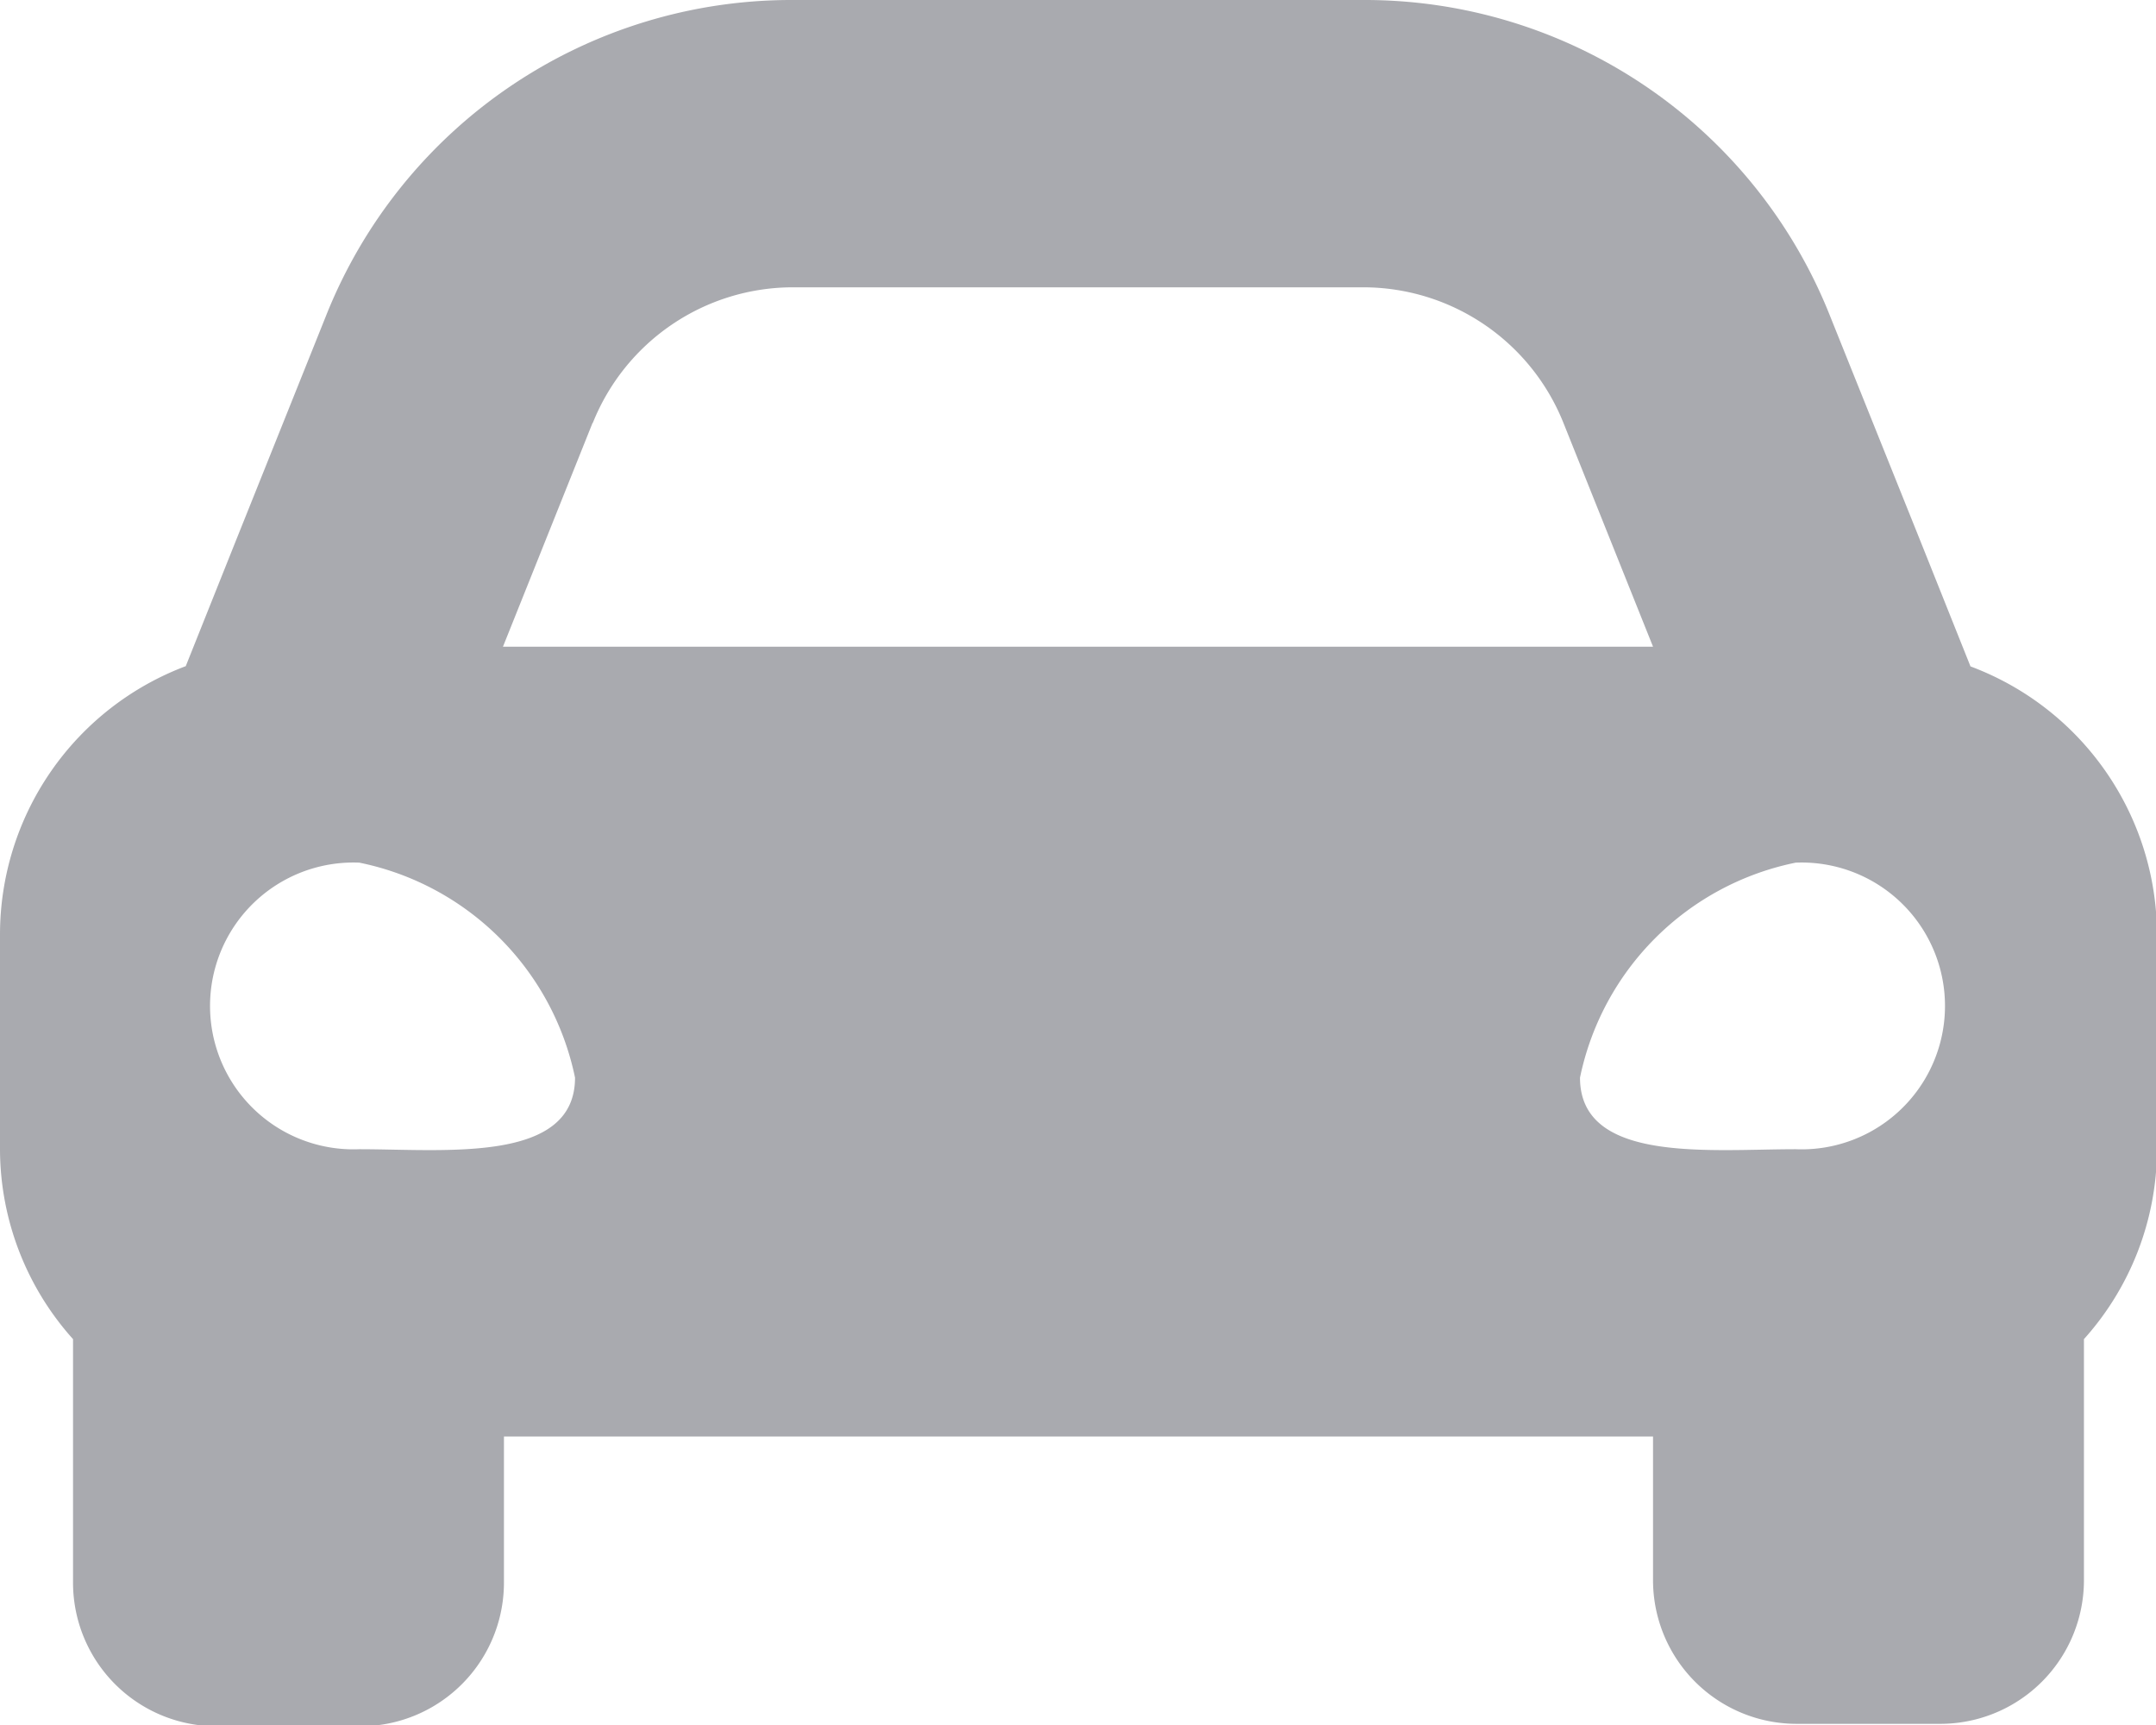 <svg xmlns="http://www.w3.org/2000/svg" width="8.856" height="7.085" viewBox="0 0 8.856 7.085">
  <path id="Icon_awesome-car-alt" data-name="Icon awesome-car-alt" d="M8.094,7.237l-.207-.518L7.518,5.8A2.056,2.056,0,0,0,5.6,4.5H3.257A2.057,2.057,0,0,0,1.338,5.8L.97,6.718l-.207.518A1.178,1.178,0,0,0,0,8.338v.886A1.171,1.171,0,0,0,.3,10v1a.59.59,0,0,0,.59.59h.59a.59.59,0,0,0,.59-.59V10.4H6.79v.59a.59.59,0,0,0,.59.59h.59a.59.59,0,0,0,.59-.59V10a1.17,1.17,0,0,0,.3-.774V8.338A1.178,1.178,0,0,0,8.094,7.237Zm-5.659-1a.886.886,0,0,1,.822-.557H5.6a.886.886,0,0,1,.822.557l.368.919H2.066l.368-.919ZM1.476,9.22a.589.589,0,1,1,0-1.177,1.136,1.136,0,0,1,.886.883C2.362,9.279,1.83,9.22,1.476,9.22Zm5.9,0c-.354,0-.886.059-.886-.294a1.136,1.136,0,0,1,.886-.883.589.589,0,1,1,0,1.177Z" transform="translate(0 -4.5)" fill="#a9aaaf"/>
</svg>
